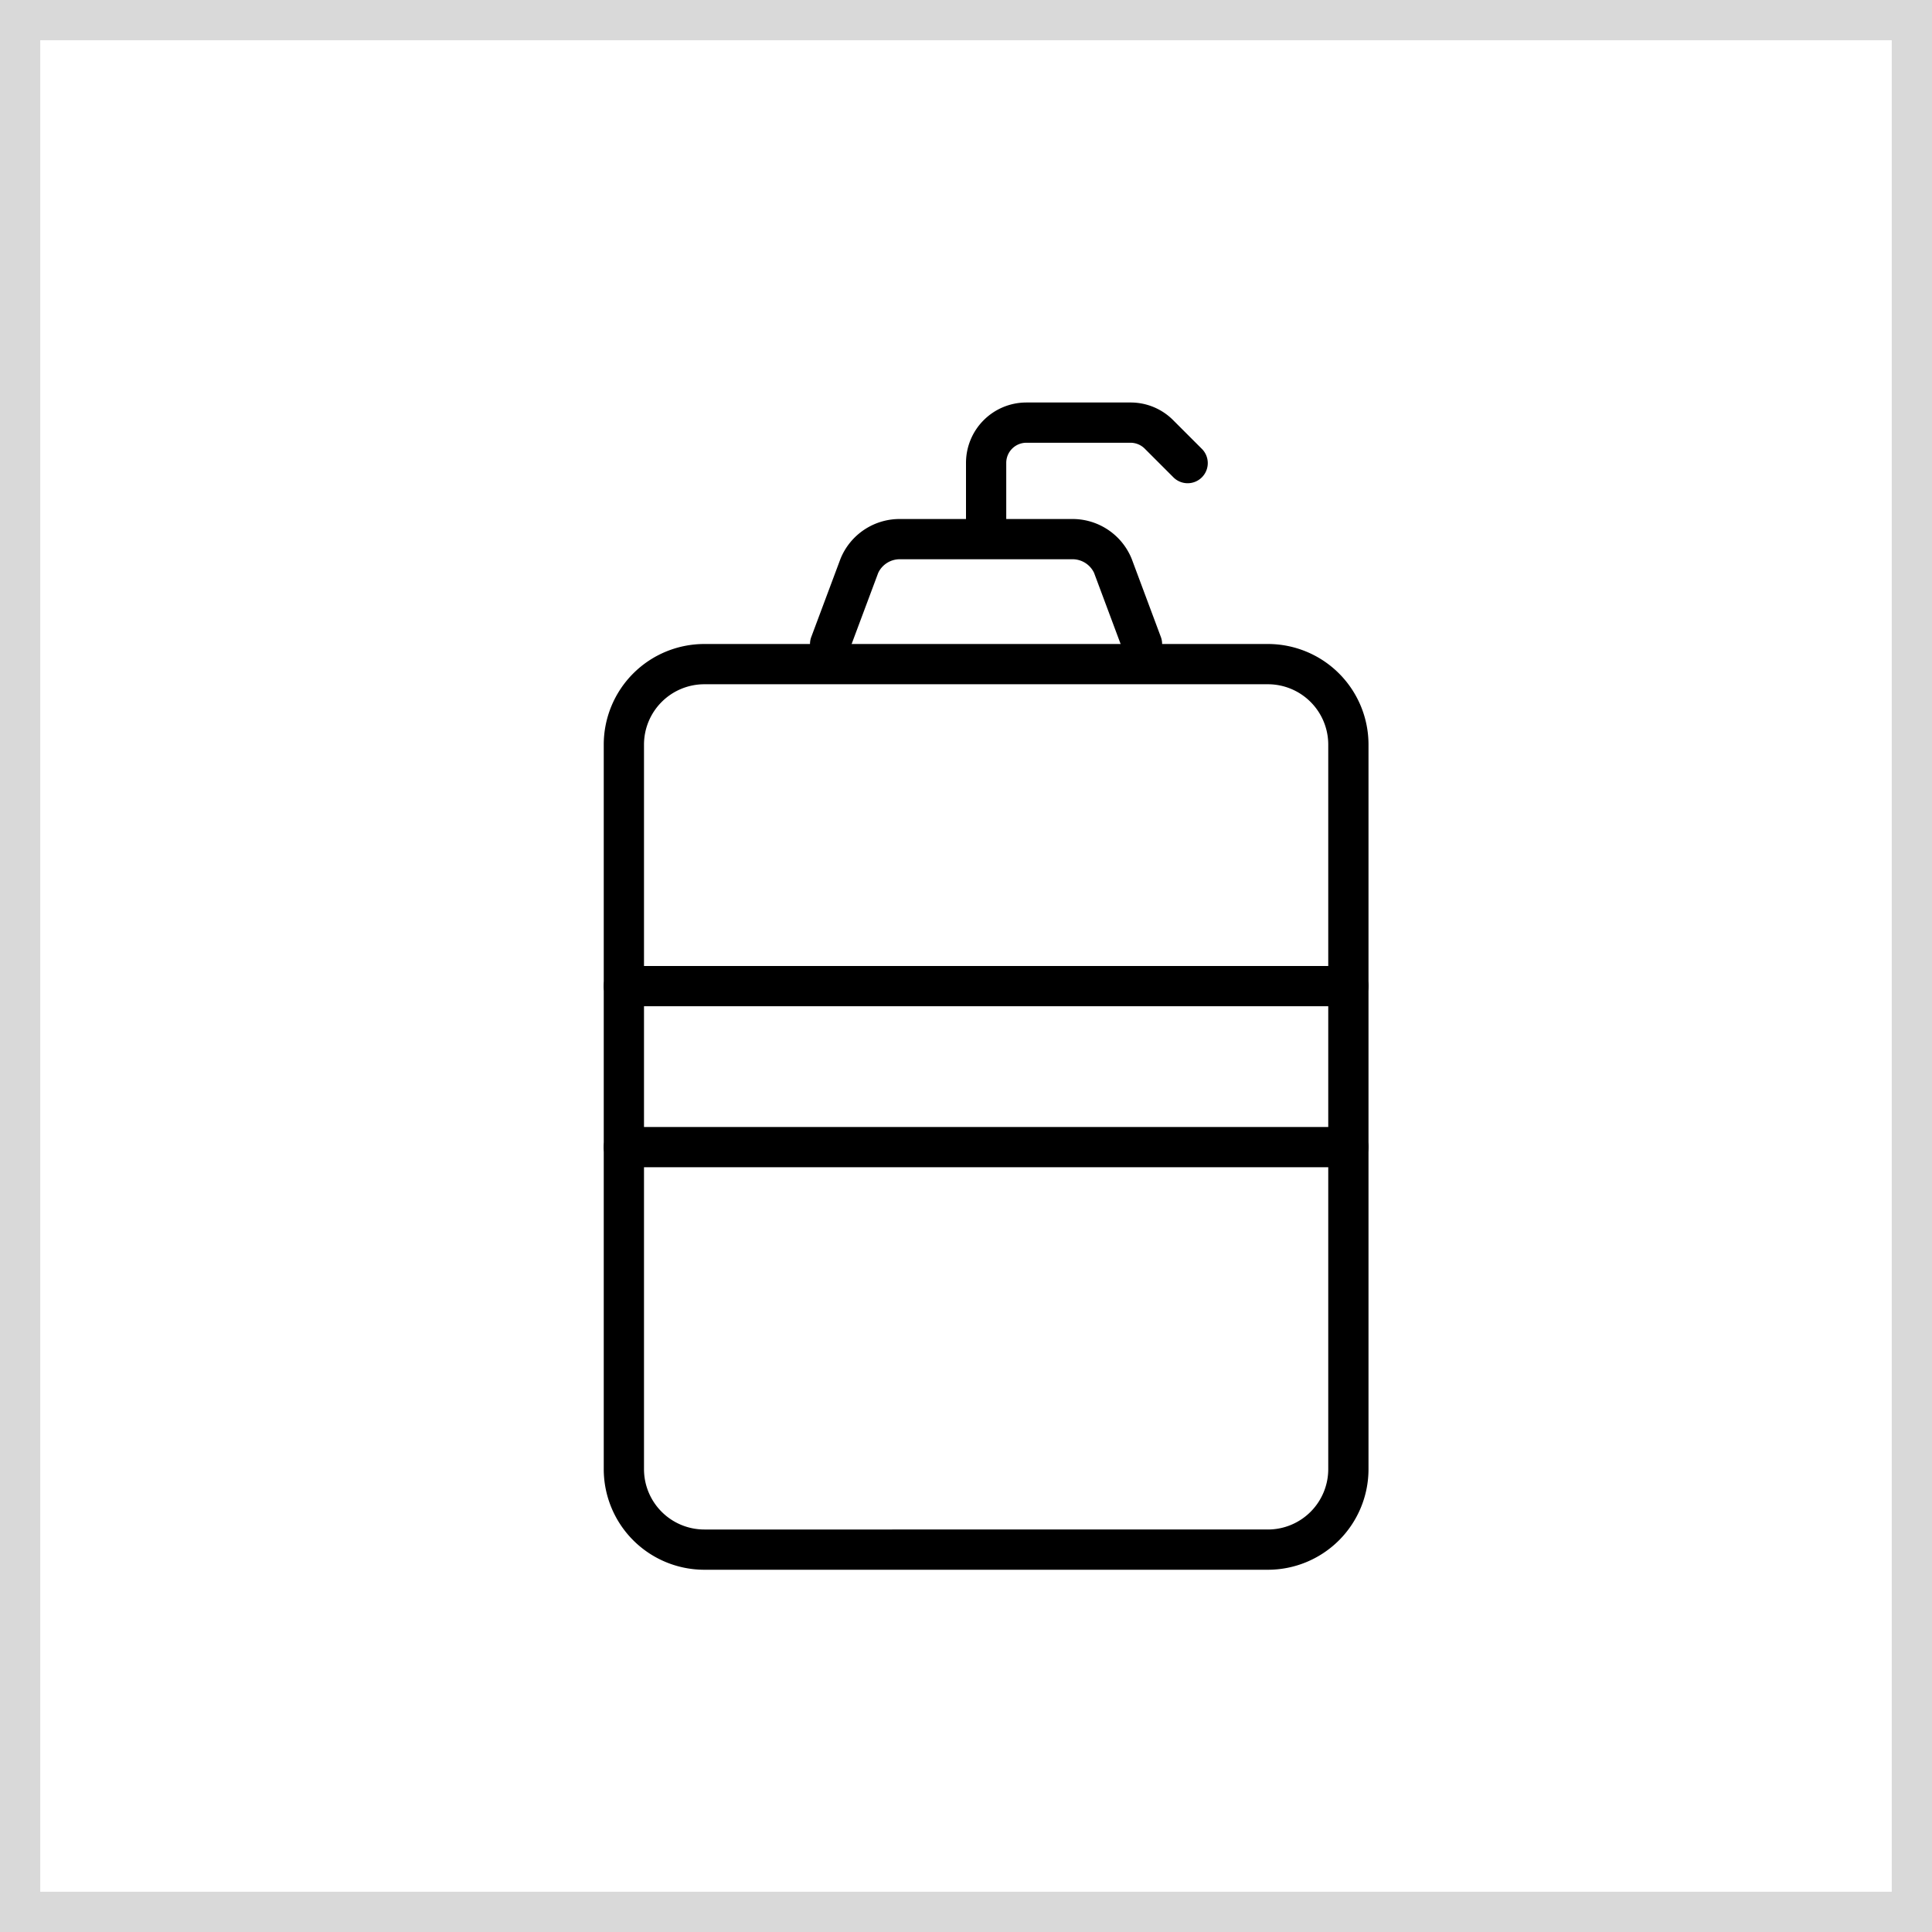 <svg xmlns="http://www.w3.org/2000/svg" xmlns:xlink="http://www.w3.org/1999/xlink" width="48" height="48" viewBox="0 0 48 48">
  <defs>
    <clipPath id="clip-path">
      <rect id="사각형_153" data-name="사각형 153" width="19" height="29" fill="none"/>
    </clipPath>
  </defs>
  <g id="그룹_264" data-name="그룹 264" transform="translate(-700 -2959)">
    <g id="사각형_170" data-name="사각형 170" transform="translate(700 2959)" fill="#fff" stroke="rgba(0,0,0,0.15)" stroke-width="1">
      <rect width="48" height="48" stroke="none"/>
      <rect x="0.5" y="0.5" width="47" height="47" fill="none"/>
    </g>
    <g id="그룹_245" data-name="그룹 245" transform="translate(715 2969)">
      <g id="그룹_244" data-name="그룹 244" clip-path="url(#clip-path)">
        <path id="사각형_152" data-name="사각형 152" d="M2-.5H16A2.5,2.5,0,0,1,18.5,2V20A2.5,2.5,0,0,1,16,22.5H2A2.5,2.5,0,0,1-.5,20V2A2.5,2.5,0,0,1,2-.5Zm14,22A1.5,1.5,0,0,0,17.5,20V2A1.5,1.5,0,0,0,16,.5H2A1.5,1.5,0,0,0,.5,2V20A1.5,1.5,0,0,0,2,21.5Z" transform="translate(0.5 6.5)"/>
        <path id="패스_75" data-name="패스 75" d="M13.375,6.5a.5.5,0,0,1-.468-.325l-.725-1.942a.592.592,0,0,0-.565-.338H7.383a.592.592,0,0,0-.564.338L6.093,6.175a.5.5,0,1,1-.937-.35l.726-1.942a1.584,1.584,0,0,1,1.5-.988h4.234a1.585,1.585,0,0,1,1.5.988l.725,1.942a.5.5,0,0,1-.468.675Z"/>
        <path id="선_79" data-name="선 79" d="M18,.5H0A.5.5,0,0,1-.5,0,.5.5,0,0,1,0-.5H18a.5.5,0,0,1,.5.5A.5.5,0,0,1,18,.5Z" transform="translate(0.5 14.5)"/>
        <path id="선_80" data-name="선 80" d="M18,.5H0A.5.5,0,0,1-.5,0,.5.5,0,0,1,0-.5H18a.5.5,0,0,1,.5.5A.5.5,0,0,1,18,.5Z" transform="translate(0.5 18.5)"/>
        <path id="패스_76" data-name="패스 76" d="M9.5,3.5A.5.5,0,0,1,9,3V1.5A1.5,1.5,0,0,1,10.5,0h2.586a1.49,1.49,0,0,1,1.061.439l.707.707a.5.5,0,1,1-.707.707l-.707-.707A.5.5,0,0,0,13.086,1H10.5a.5.5,0,0,0-.5.5V3A.5.5,0,0,1,9.5,3.5Z"/>
      </g>
    </g>
  </g>
</svg>
